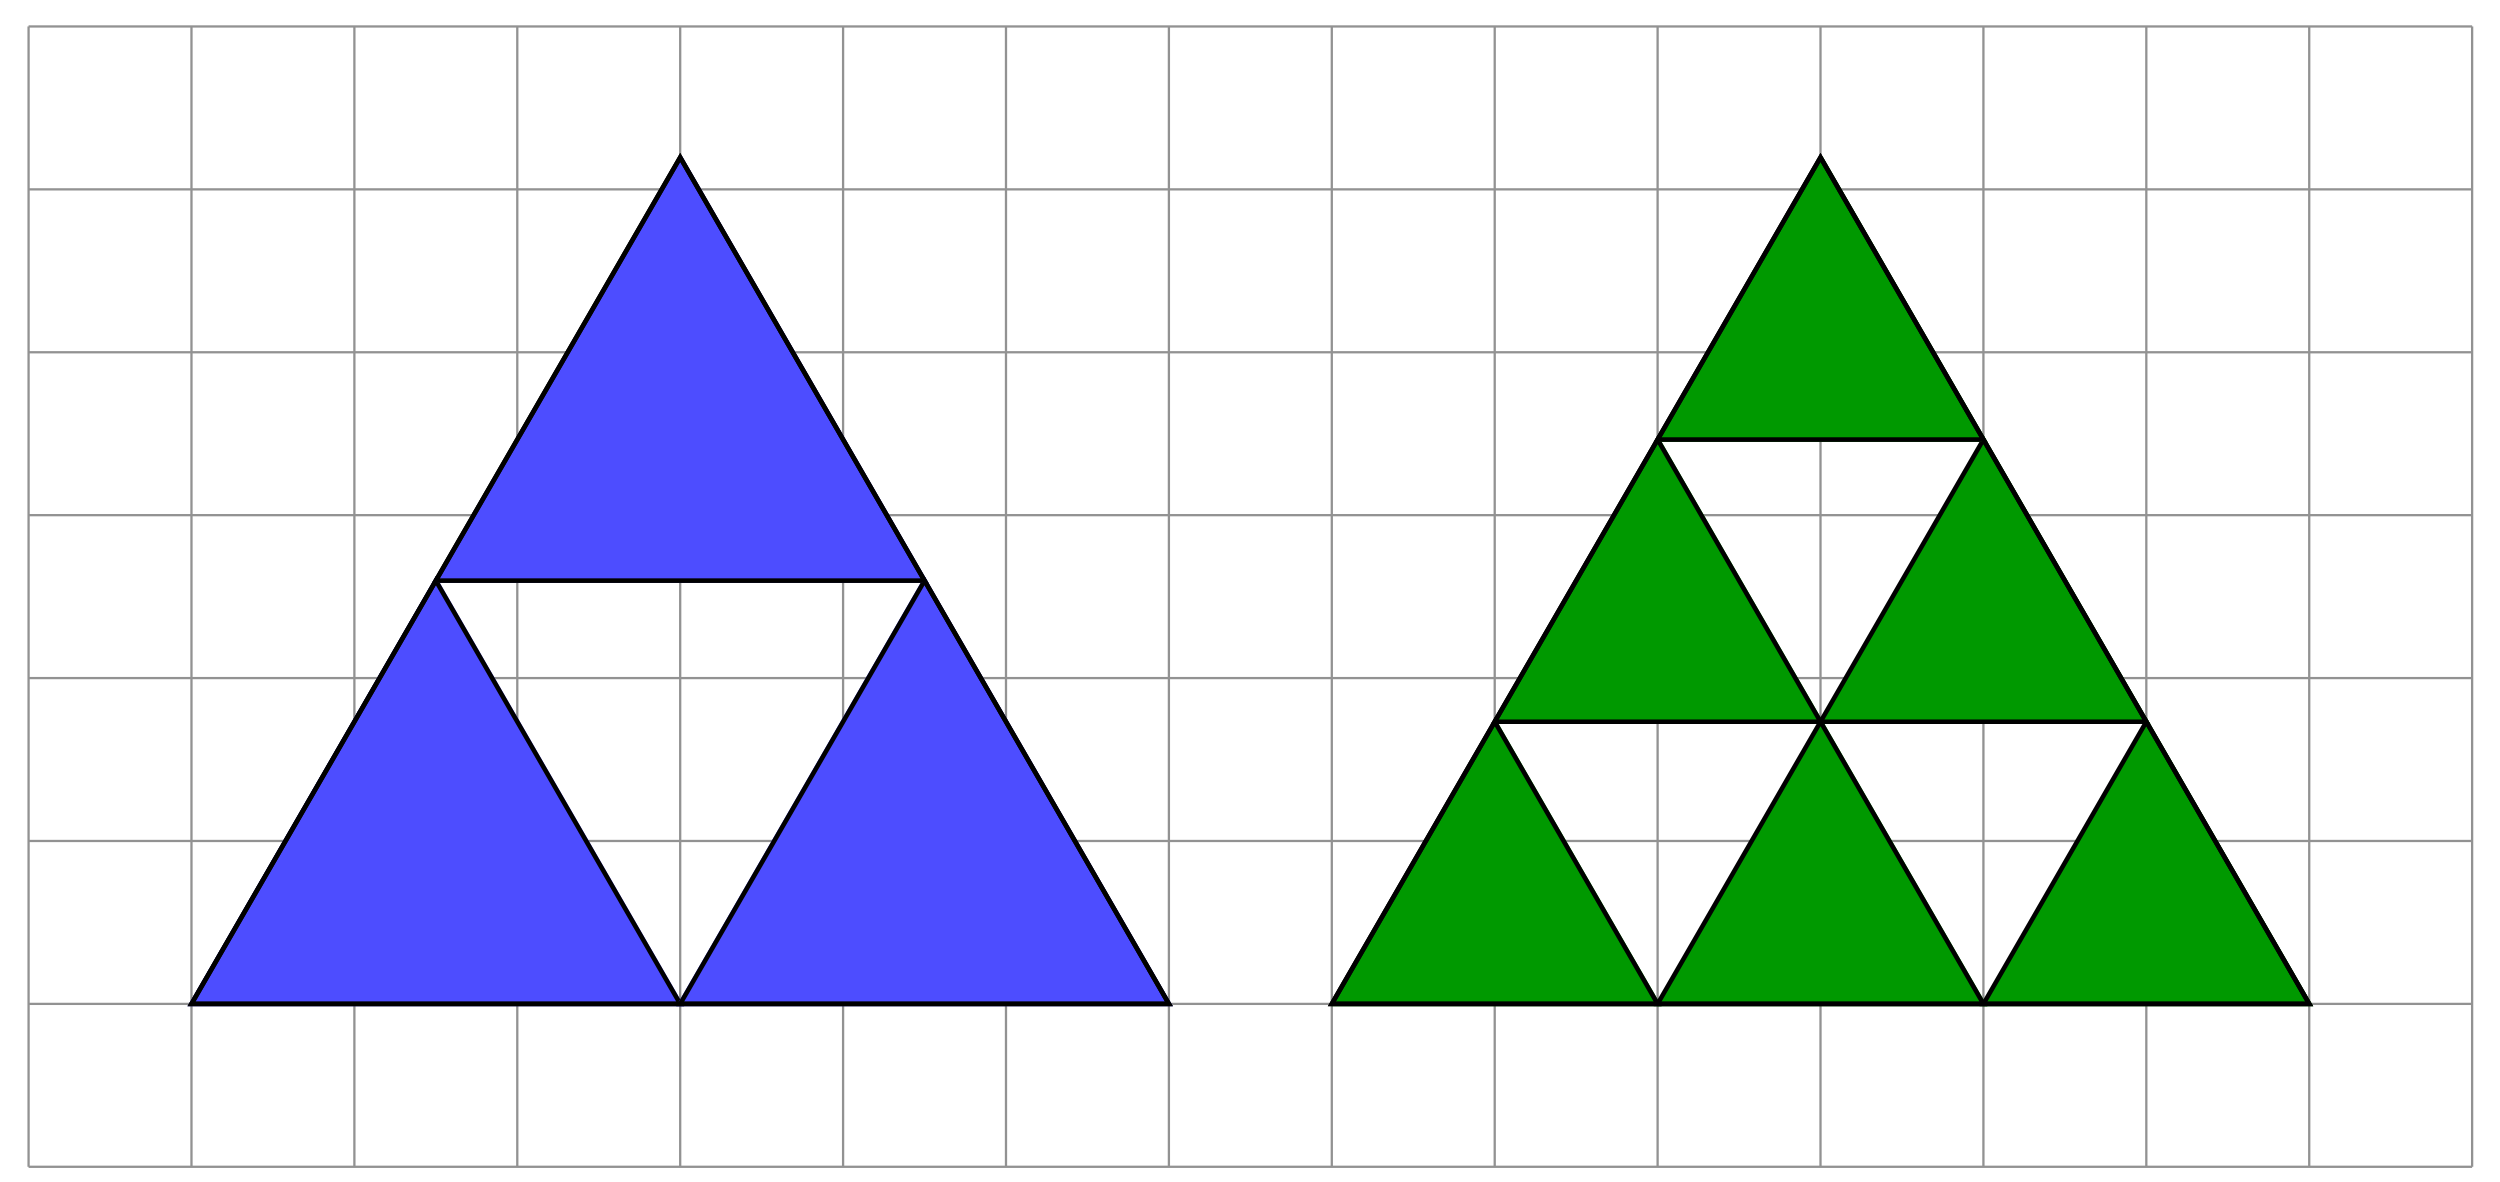 <?xml version="1.0" encoding="UTF-8" standalone="no"?>
<!DOCTYPE svg PUBLIC "-//W3C//DTD SVG 1.1//EN" "http://www.w3.org/Graphics/SVG/1.1/DTD/svg11.dtd">
<svg xmlns="http://www.w3.org/2000/svg" xmlns:xlink="http://www.w3.org/1999/xlink" version="1.1" width="217.512pt" height="102.824pt" viewBox="0 0 217.512 102.824">
<g enable-background="new">
<clipPath id="cp0">
<path transform="matrix(1,0,0,-1,-146.326,669.402)" d="M 0 0 L 612 0 L 612 792 L 0 792 Z "/>
</clipPath>
<g clip-path="url(#cp0)">
<path transform="matrix(1,0,0,-1,2.486,101.516)" stroke-width=".199" stroke-linecap="butt" stroke-miterlimit="10" stroke-linejoin="miter" fill="none" stroke="#929292" d="M 0 0 L 212.601 0 M 0 14.173 L 212.601 14.173 M 0 28.347 L 212.601 28.347 M 0 42.52 L 212.601 42.52 M 0 56.694 L 212.601 56.694 M 0 70.867 L 212.601 70.867 M 0 85.04 L 212.601 85.04 M 0 99.214 L 212.601 99.214 M 0 0 L 0 99.214 M 14.173 0 L 14.173 99.214 M 28.347 0 L 28.347 99.214 M 42.52 0 L 42.52 99.214 M 56.694 0 L 56.694 99.214 M 70.867 0 L 70.867 99.214 M 85.04 0 L 85.04 99.214 M 99.214 0 L 99.214 99.214 M 113.387 0 L 113.387 99.214 M 127.561 0 L 127.561 99.214 M 141.734 0 L 141.734 99.214 M 155.907 0 L 155.907 99.214 M 170.081 0 L 170.081 99.214 M 184.254 0 L 184.254 99.214 M 198.428 0 L 198.428 99.214 M 212.601 0 L 212.601 99.214 M 212.601 99.214 "/>
<path transform="matrix(1,0,0,-1,2.486,101.516)" d="M 14.173 14.173 L 56.694 14.173 L 35.434 50.997 Z " fill="#4d4dff"/>
<path transform="matrix(1,0,0,-1,2.486,101.516)" stroke-width=".399" stroke-linecap="butt" stroke-miterlimit="10" stroke-linejoin="miter" fill="none" stroke="#4d4dff" d="M 14.173 14.173 L 56.694 14.173 L 35.434 50.997 Z "/>
<path transform="matrix(1,0,0,-1,2.486,101.516)" stroke-width=".399" stroke-linecap="butt" stroke-miterlimit="10" stroke-linejoin="miter" fill="none" stroke="#000000" d="M 14.173 14.173 L 56.694 14.173 L 35.434 50.997 Z "/>
<path transform="matrix(1,0,0,-1,2.486,101.516)" d="M 56.694 14.173 L 99.214 14.173 L 77.954 50.997 Z " fill="#4d4dff"/>
<path transform="matrix(1,0,0,-1,2.486,101.516)" stroke-width=".399" stroke-linecap="butt" stroke-miterlimit="10" stroke-linejoin="miter" fill="none" stroke="#4d4dff" d="M 56.694 14.173 L 99.214 14.173 L 77.954 50.997 Z "/>
<path transform="matrix(1,0,0,-1,2.486,101.516)" stroke-width=".399" stroke-linecap="butt" stroke-miterlimit="10" stroke-linejoin="miter" fill="none" stroke="#000000" d="M 56.694 14.173 L 99.214 14.173 L 77.954 50.997 Z "/>
<path transform="matrix(1,0,0,-1,2.486,101.516)" d="M 35.433 50.997 L 77.954 50.997 L 56.694 87.821 " fill="#4d4dff"/>
<path transform="matrix(1,0,0,-1,2.486,101.516)" stroke-width=".399" stroke-linecap="butt" stroke-miterlimit="10" stroke-linejoin="miter" fill="none" stroke="#4d4dff" d="M 35.433 50.997 L 77.954 50.997 L 56.694 87.821 "/>
<path transform="matrix(1,0,0,-1,2.486,101.516)" stroke-width=".399" stroke-linecap="butt" stroke-miterlimit="10" stroke-linejoin="miter" fill="none" stroke="#000000" d="M 35.433 50.997 L 77.954 50.997 L 56.694 87.821 Z "/>
<path transform="matrix(1,0,0,-1,2.486,101.516)" stroke-width=".399" stroke-linecap="butt" stroke-miterlimit="10" stroke-linejoin="miter" fill="none" stroke="#000000" d="M 14.173 14.173 L 99.214 14.173 L 56.694 87.821 Z "/>
<path transform="matrix(1,0,0,-1,2.486,101.516)" d="M 113.387 14.173 L 141.734 14.173 L 127.561 38.722 " fill="#009900"/>
<path transform="matrix(1,0,0,-1,2.486,101.516)" stroke-width=".399" stroke-linecap="butt" stroke-miterlimit="10" stroke-linejoin="miter" fill="none" stroke="#009900" d="M 113.387 14.173 L 141.734 14.173 L 127.561 38.722 "/>
<path transform="matrix(1,0,0,-1,2.486,101.516)" stroke-width=".399" stroke-linecap="butt" stroke-miterlimit="10" stroke-linejoin="miter" fill="none" stroke="#000000" d="M 113.387 14.173 L 141.734 14.173 L 127.561 38.722 Z "/>
<path transform="matrix(1,0,0,-1,2.486,101.516)" d="M 141.734 14.173 L 170.081 14.173 L 155.907 38.722 " fill="#009900"/>
<path transform="matrix(1,0,0,-1,2.486,101.516)" stroke-width=".399" stroke-linecap="butt" stroke-miterlimit="10" stroke-linejoin="miter" fill="none" stroke="#009900" d="M 141.734 14.173 L 170.081 14.173 L 155.907 38.722 "/>
<path transform="matrix(1,0,0,-1,2.486,101.516)" stroke-width=".399" stroke-linecap="butt" stroke-miterlimit="10" stroke-linejoin="miter" fill="none" stroke="#000000" d="M 141.734 14.173 L 170.081 14.173 L 155.907 38.722 Z "/>
<path transform="matrix(1,0,0,-1,2.486,101.516)" d="M 170.081 14.173 L 198.428 14.173 L 184.254 38.722 " fill="#009900"/>
<path transform="matrix(1,0,0,-1,2.486,101.516)" stroke-width=".399" stroke-linecap="butt" stroke-miterlimit="10" stroke-linejoin="miter" fill="none" stroke="#009900" d="M 170.081 14.173 L 198.428 14.173 L 184.254 38.722 "/>
<path transform="matrix(1,0,0,-1,2.486,101.516)" stroke-width=".399" stroke-linecap="butt" stroke-miterlimit="10" stroke-linejoin="miter" fill="none" stroke="#000000" d="M 170.081 14.173 L 198.428 14.173 L 184.254 38.722 Z "/>
<path transform="matrix(1,0,0,-1,2.486,101.516)" d="M 127.561 38.722 L 155.907 38.722 L 141.734 63.272 " fill="#009900"/>
<path transform="matrix(1,0,0,-1,2.486,101.516)" stroke-width=".399" stroke-linecap="butt" stroke-miterlimit="10" stroke-linejoin="miter" fill="none" stroke="#009900" d="M 127.561 38.722 L 155.907 38.722 L 141.734 63.272 "/>
<path transform="matrix(1,0,0,-1,2.486,101.516)" stroke-width=".399" stroke-linecap="butt" stroke-miterlimit="10" stroke-linejoin="miter" fill="none" stroke="#000000" d="M 127.561 38.722 L 155.907 38.722 L 141.734 63.272 Z "/>
<path transform="matrix(1,0,0,-1,2.486,101.516)" d="M 155.907 38.722 L 184.254 38.722 L 170.081 63.272 " fill="#009900"/>
<path transform="matrix(1,0,0,-1,2.486,101.516)" stroke-width=".399" stroke-linecap="butt" stroke-miterlimit="10" stroke-linejoin="miter" fill="none" stroke="#009900" d="M 155.907 38.722 L 184.254 38.722 L 170.081 63.272 "/>
<path transform="matrix(1,0,0,-1,2.486,101.516)" stroke-width=".399" stroke-linecap="butt" stroke-miterlimit="10" stroke-linejoin="miter" fill="none" stroke="#000000" d="M 155.907 38.722 L 184.254 38.722 L 170.081 63.272 Z "/>
<path transform="matrix(1,0,0,-1,2.486,101.516)" d="M 141.734 63.272 L 170.081 63.272 L 155.907 87.821 " fill="#009900"/>
<path transform="matrix(1,0,0,-1,2.486,101.516)" stroke-width=".399" stroke-linecap="butt" stroke-miterlimit="10" stroke-linejoin="miter" fill="none" stroke="#009900" d="M 141.734 63.272 L 170.081 63.272 L 155.907 87.821 "/>
<path transform="matrix(1,0,0,-1,2.486,101.516)" stroke-width=".399" stroke-linecap="butt" stroke-miterlimit="10" stroke-linejoin="miter" fill="none" stroke="#000000" d="M 141.734 63.272 L 170.081 63.272 L 155.907 87.821 Z "/>
<path transform="matrix(1,0,0,-1,2.486,101.516)" stroke-width=".399" stroke-linecap="butt" stroke-miterlimit="10" stroke-linejoin="miter" fill="none" stroke="#000000" d="M 113.387 14.173 L 198.428 14.173 L 155.907 87.821 Z "/>
</g>
</g>
</svg>
